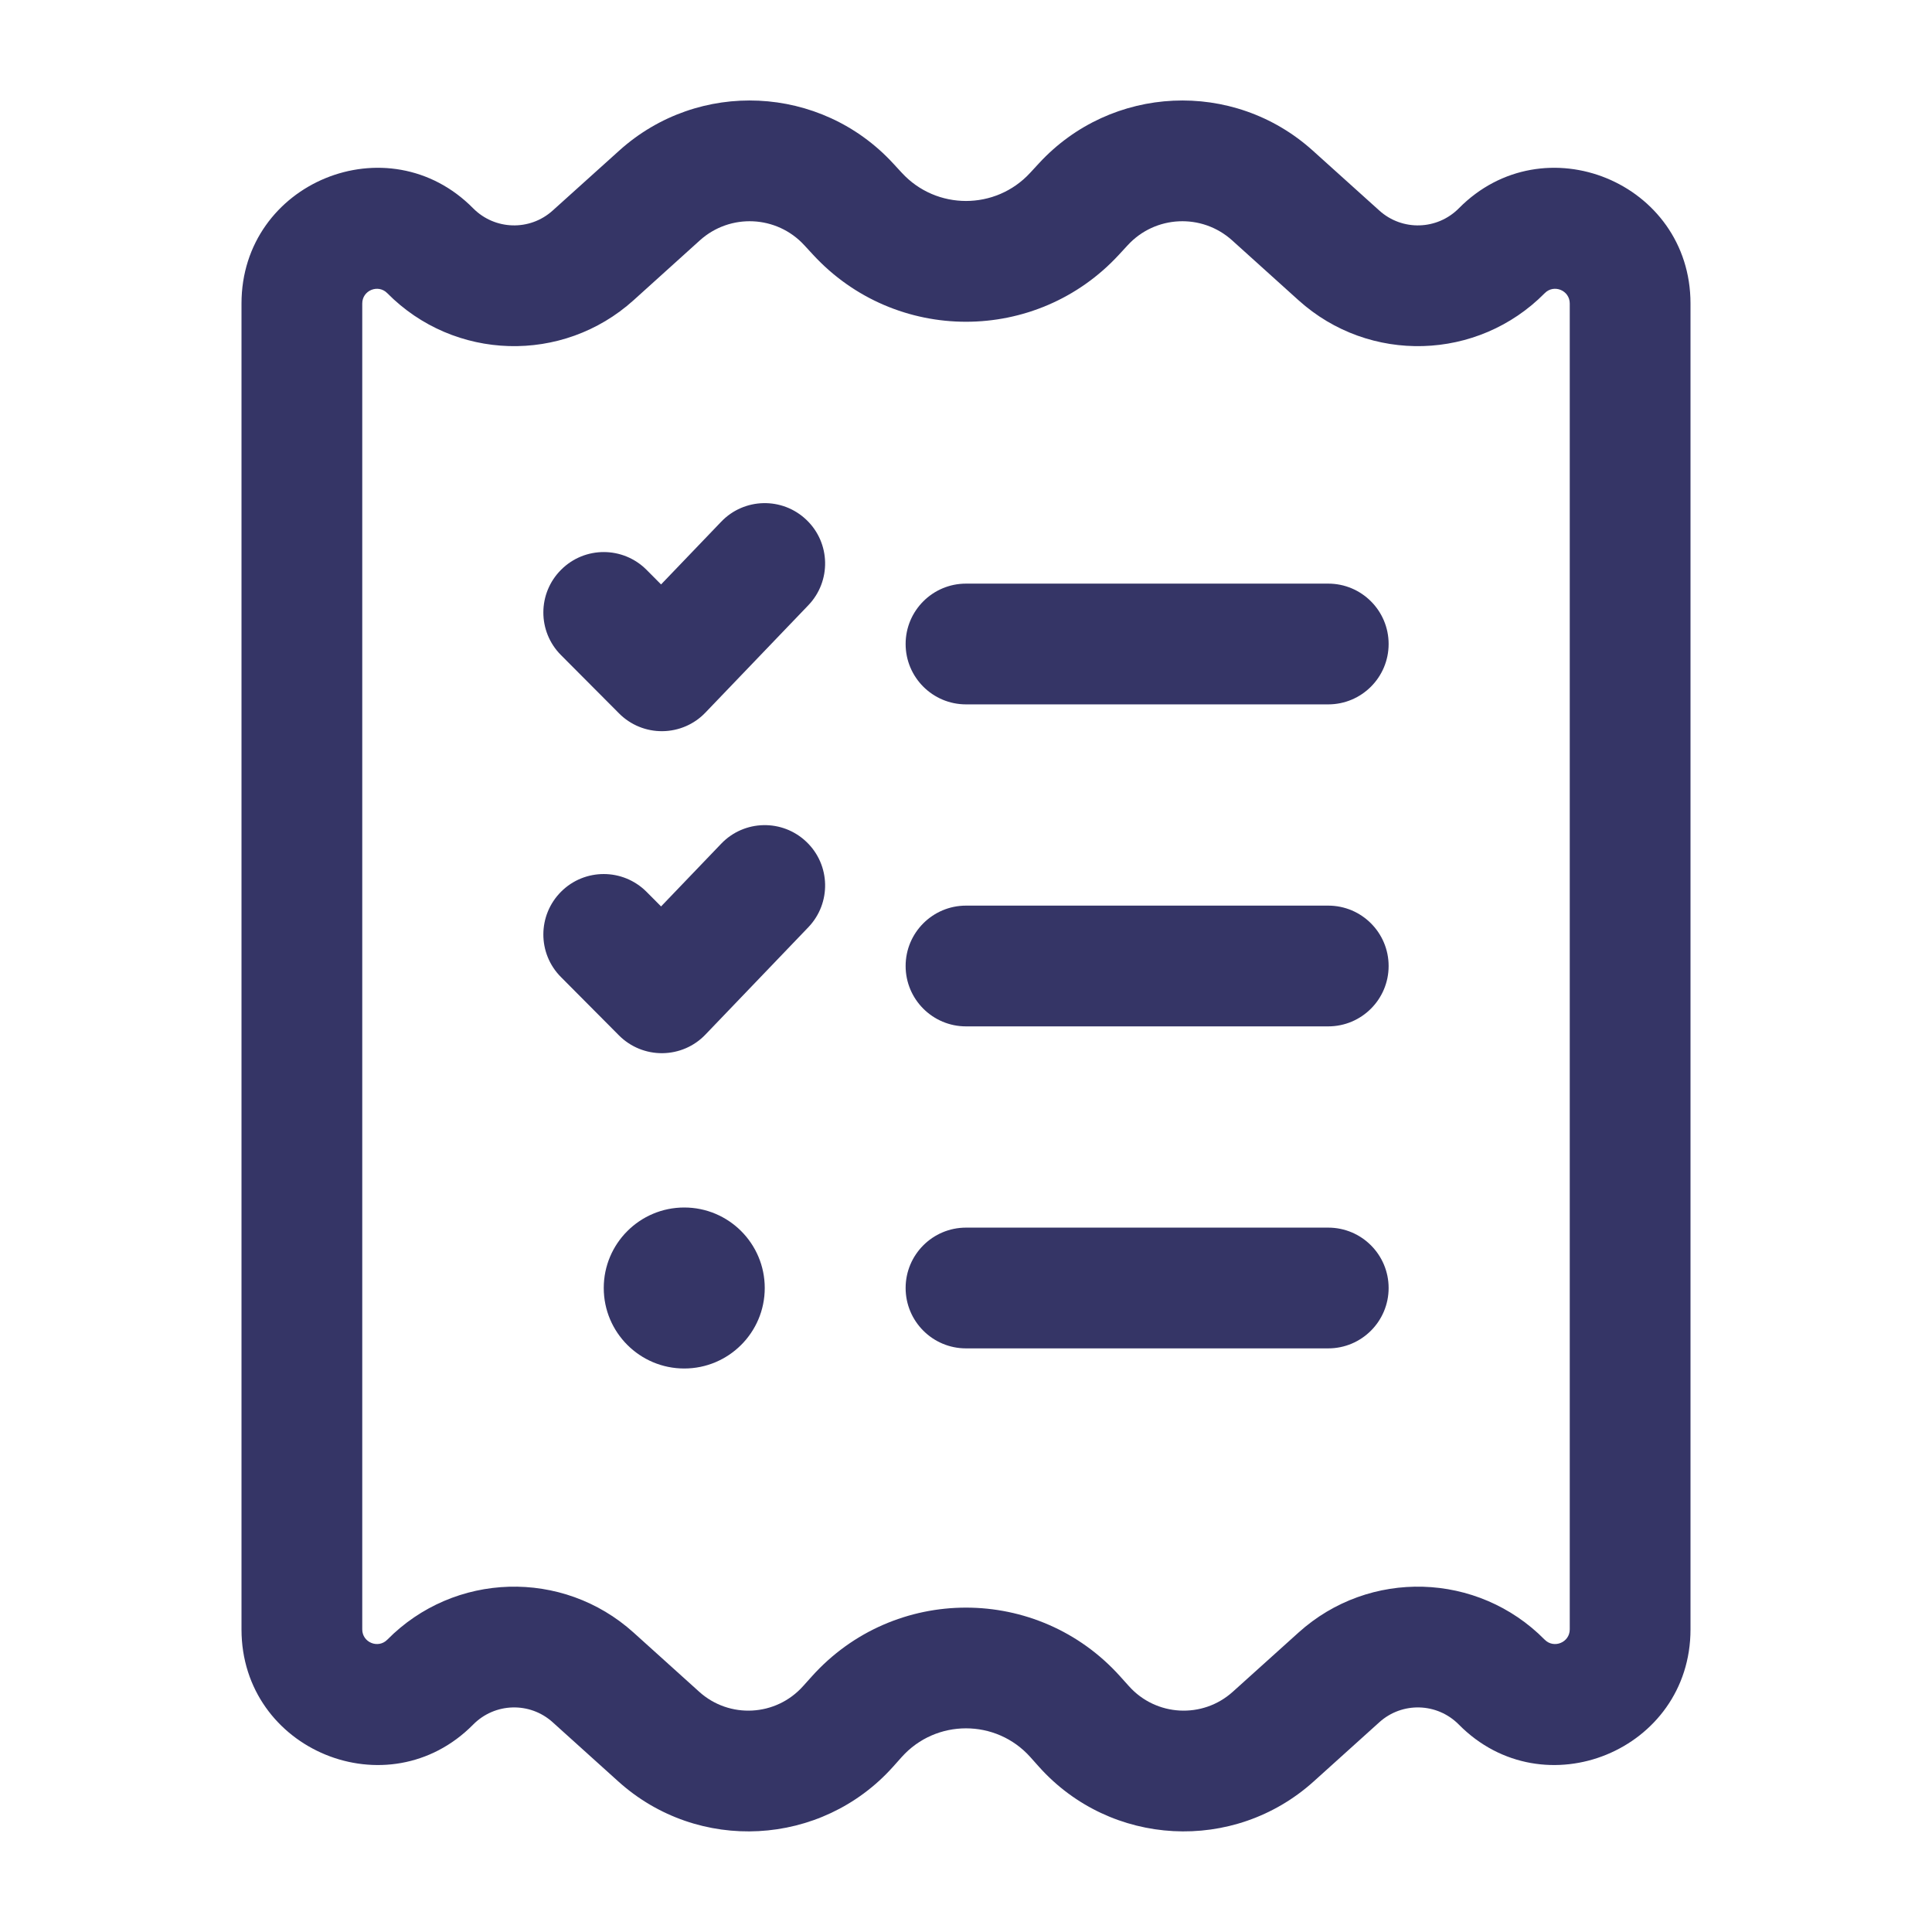 <svg width="24" height="24" viewBox="0 0 24 24" fill="none" xmlns="http://www.w3.org/2000/svg">
<path d="M11.25 8C11.25 7.586 11.586 7.25 12 7.25H16.5C16.914 7.25 17.25 7.586 17.25 8C17.25 8.414 16.914 8.75 16.5 8.75H12C11.586 8.75 11.25 8.414 11.25 8Z" fill="#353566"/>
<path d="M12 11.25C11.586 11.25 11.25 11.586 11.25 12C11.25 12.414 11.586 12.75 12 12.75H16.5C16.914 12.75 17.25 12.414 17.25 12C17.25 11.586 16.914 11.25 16.5 11.25H12Z" fill="#353566"/>
<path d="M11.25 16C11.25 15.586 11.586 15.25 12 15.25H16.5C16.914 15.25 17.25 15.586 17.25 16C17.25 16.414 16.914 16.75 16.5 16.75H12C11.586 16.75 11.25 16.414 11.25 16Z" fill="#353566"/>
<path d="M10.041 7.519C10.328 7.22 10.318 6.745 10.019 6.459C9.72 6.172 9.245 6.182 8.959 6.481L8.212 7.26L8.032 7.079C7.739 6.785 7.264 6.784 6.971 7.077C6.677 7.369 6.676 7.844 6.968 8.137L7.69 8.862C7.833 9.006 8.027 9.085 8.229 9.083C8.431 9.081 8.624 8.998 8.763 8.852L10.041 7.519Z" fill="#353566"/>
<path d="M10.019 10.459C10.318 10.745 10.328 11.22 10.041 11.519L8.763 12.852C8.624 12.998 8.431 13.081 8.229 13.083C8.027 13.085 7.833 13.006 7.69 12.863L6.968 12.137C6.676 11.844 6.677 11.369 6.971 11.076C7.264 10.784 7.739 10.785 8.032 11.079L8.212 11.26L8.959 10.481C9.245 10.182 9.72 10.172 10.019 10.459Z" fill="#353566"/>
<path d="M8.5 15C7.948 15 7.5 15.448 7.5 16C7.5 16.552 7.948 17 8.5 17C9.052 17 9.5 16.552 9.5 16C9.5 15.448 9.052 15 8.5 15Z" fill="#353566"/>
<path fill-rule="evenodd" clip-rule="evenodd" d="M7.691 1.872C8.677 0.982 10.195 1.053 11.095 2.03L11.203 2.147C11.632 2.613 12.368 2.613 12.797 2.147L12.905 2.03C13.805 1.053 15.323 0.982 16.309 1.872L17.135 2.616C17.419 2.872 17.853 2.859 18.122 2.588C19.178 1.518 21 2.266 21 3.77V20.241C21 21.744 19.178 22.492 18.122 21.423C17.853 21.151 17.419 21.138 17.135 21.394L16.32 22.129C15.328 23.024 13.797 22.942 12.906 21.947L12.799 21.827C12.373 21.351 11.627 21.351 11.201 21.827L11.094 21.947C10.203 22.942 8.672 23.024 7.68 22.129L6.865 21.394C6.581 21.138 6.147 21.151 5.878 21.423C4.822 22.492 3 21.744 3 20.241V3.77C3 2.266 4.822 1.518 5.878 2.588C6.147 2.859 6.581 2.872 6.865 2.616L7.691 1.872ZM9.991 3.046C9.649 2.674 9.071 2.647 8.695 2.985L7.87 3.73C6.99 4.523 5.643 4.484 4.811 3.642C4.697 3.526 4.5 3.607 4.5 3.77V20.241C4.5 20.403 4.697 20.484 4.811 20.369C5.643 19.526 6.99 19.487 7.87 20.28L8.685 21.015C9.06 21.354 9.639 21.323 9.976 20.946L10.083 20.827C11.106 19.685 12.894 19.685 13.917 20.827L14.024 20.946C14.361 21.323 14.94 21.354 15.315 21.015L16.131 20.28C17.01 19.487 18.357 19.526 19.189 20.369C19.303 20.484 19.5 20.403 19.5 20.241V3.77C19.5 3.607 19.303 3.526 19.189 3.642C18.357 4.484 17.01 4.523 16.131 3.73L15.305 2.985C14.929 2.647 14.351 2.674 14.009 3.046L13.901 3.163C12.877 4.275 11.123 4.275 10.099 3.163L9.991 3.046Z" fill="#353566"/>
</svg>
